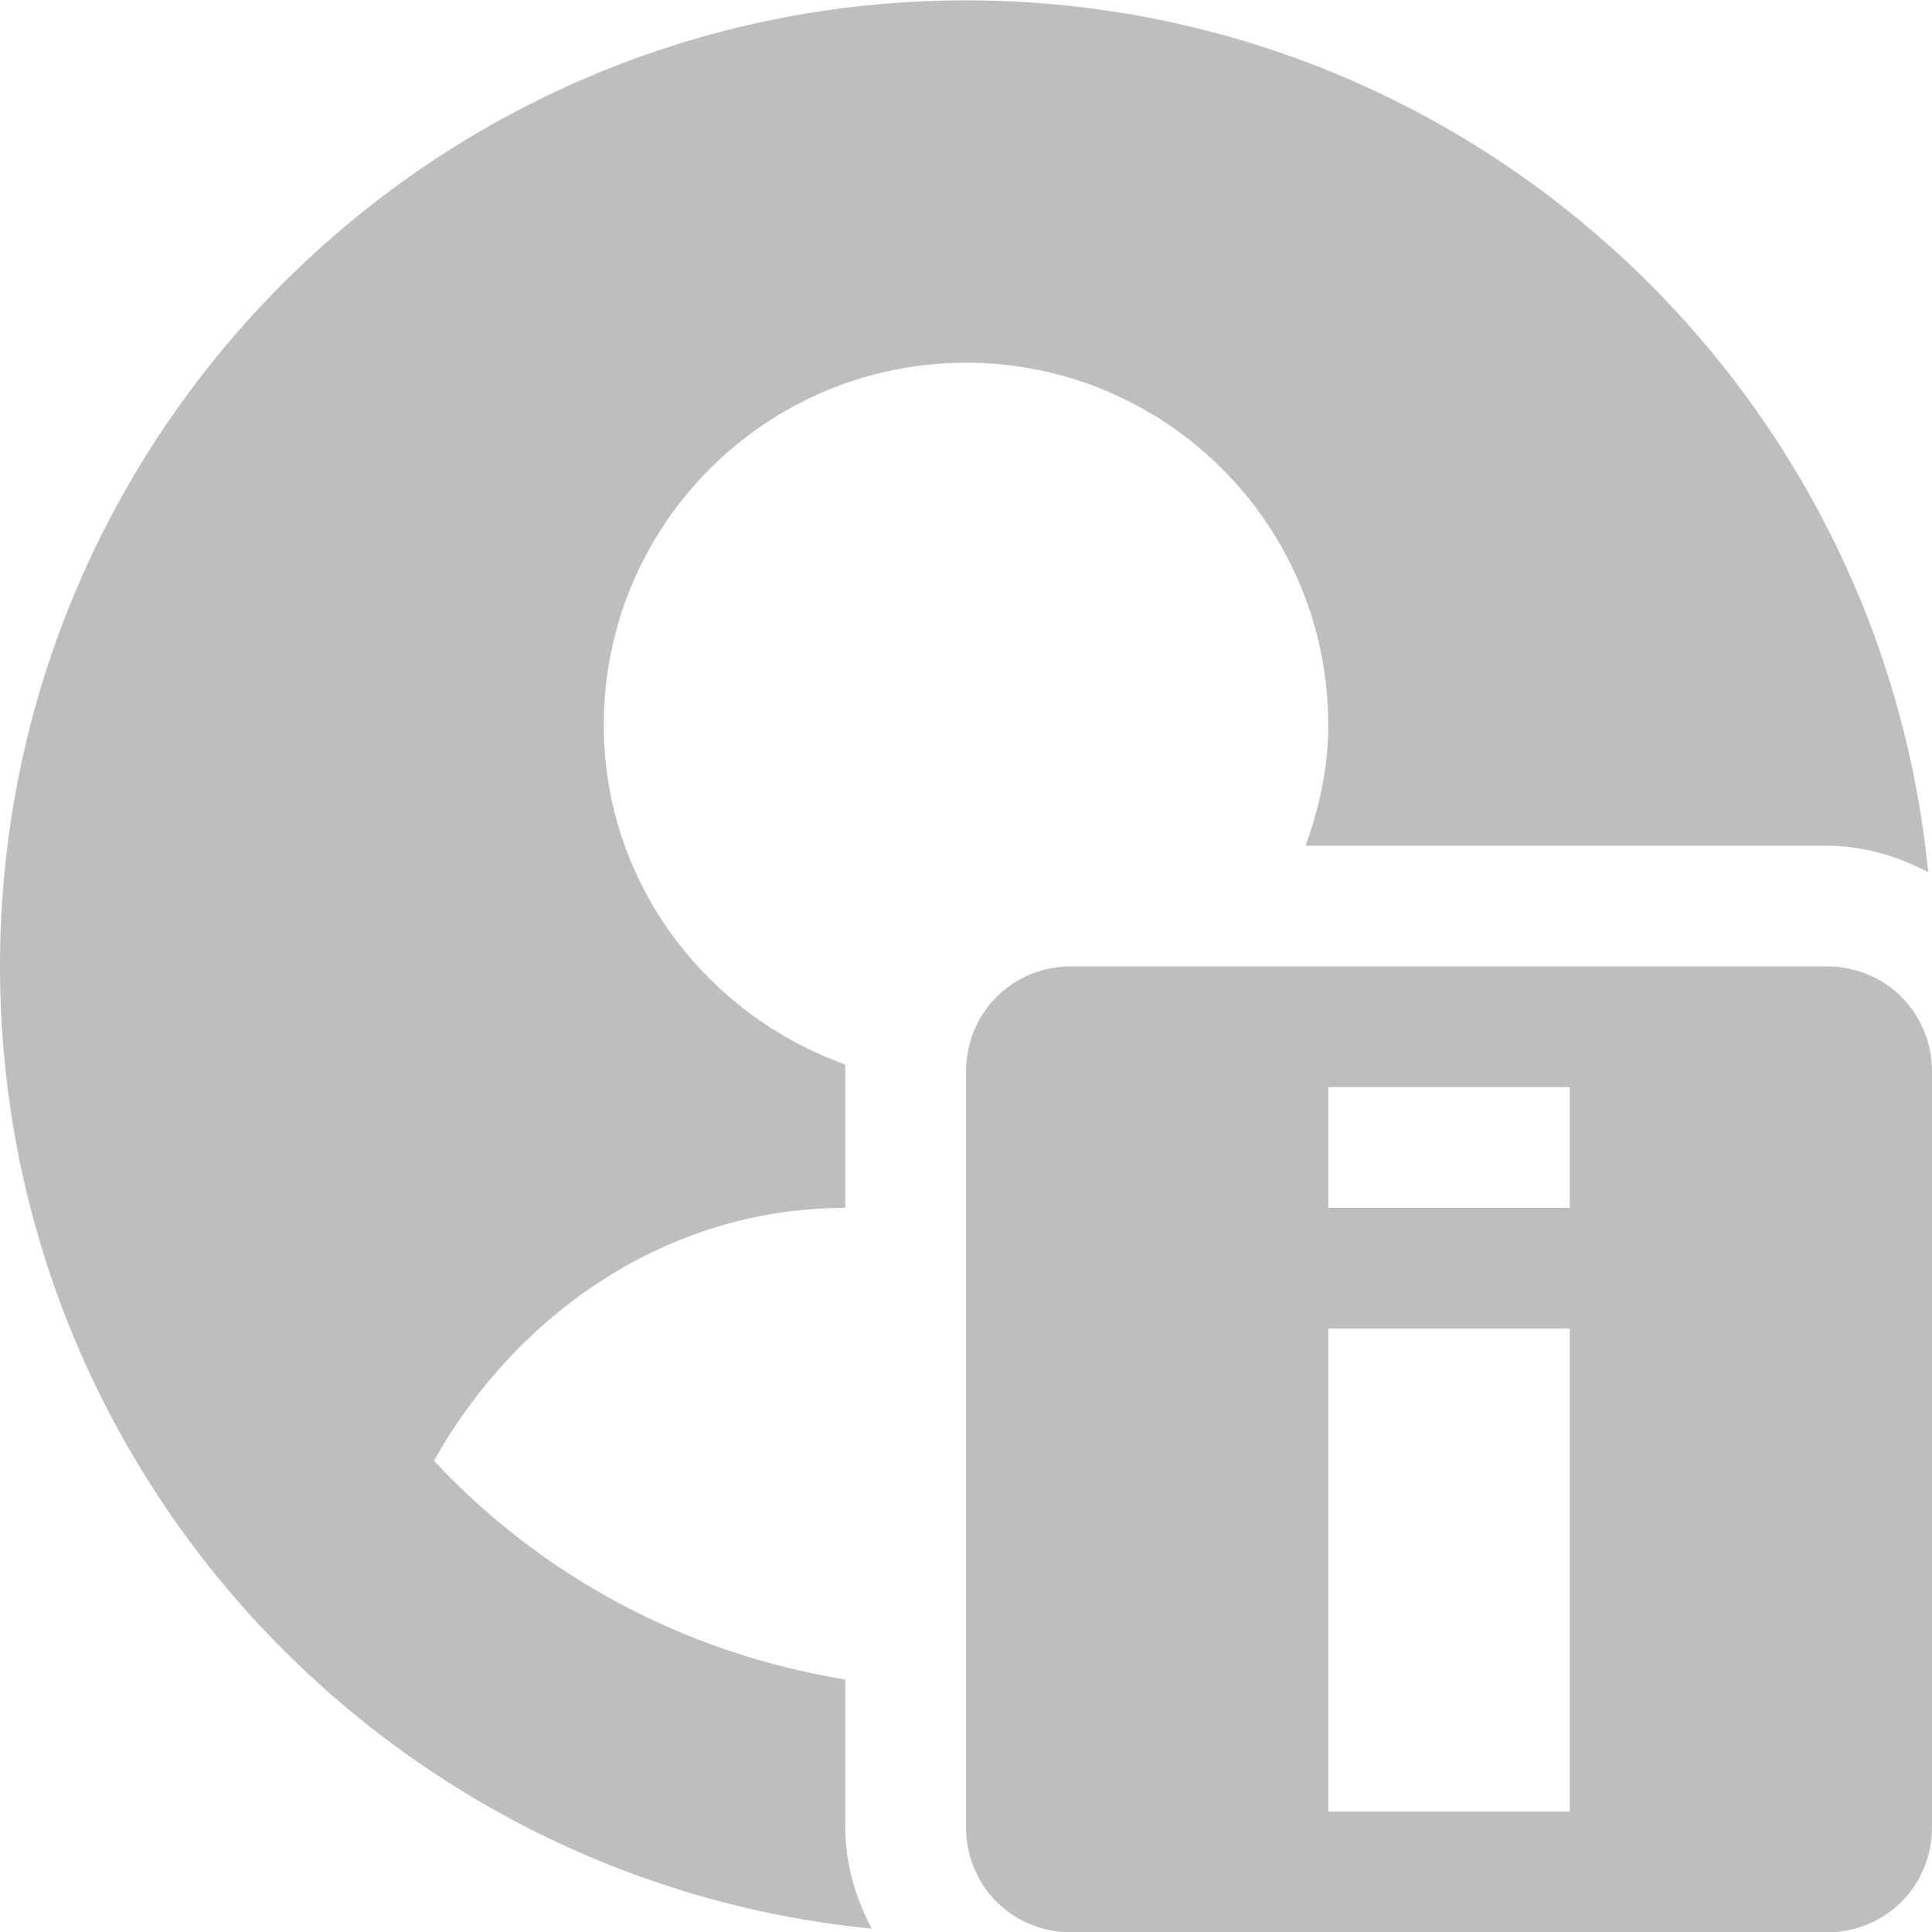 <?xml version='1.0' encoding='UTF-8' standalone='no'?>
<!-- Created with Inkscape (http://www.inkscape.org/) -->

<svg xmlns:cc='http://creativecommons.org/ns#' xmlns:dc='http://purl.org/dc/elements/1.1/' sodipodi:docname='user-info-symbolic.svg' inkscape:export-filename='/home/sam/source-symbolic.png' inkscape:export-xdpi='270' inkscape:export-ydpi='270' height='16.003' id='svg7384' xmlns:inkscape='http://www.inkscape.org/namespaces/inkscape' xmlns:osb='http://www.openswatchbook.org/uri/2009/osb' xmlns:rdf='http://www.w3.org/1999/02/22-rdf-syntax-ns#' xmlns:sodipodi='http://sodipodi.sourceforge.net/DTD/sodipodi-0.dtd' style='enable-background:new' xmlns:svg='http://www.w3.org/2000/svg' version='1.1' inkscape:version='0.48.4 r9939' width='16' xmlns='http://www.w3.org/2000/svg'>
  <sodipodi:namedview inkscape:bbox-nodes='true' inkscape:bbox-paths='true' bordercolor='#666666' borderlayer='false' borderopacity='1' inkscape:current-layer='g6058' inkscape:cx='108.05733' inkscape:cy='458.94249' gridtolerance='10' inkscape:guide-bbox='true' guidetolerance='10' id='namedview88' inkscape:object-nodes='true' inkscape:object-paths='true' objecttolerance='10' pagecolor='#333333' inkscape:pageopacity='1' inkscape:pageshadow='2' showborder='false' showgrid='false' showguides='true' inkscape:showpageshadow='false' inkscape:snap-bbox='true' inkscape:snap-bbox-edge-midpoints='false' inkscape:snap-bbox-midpoints='false' inkscape:snap-center='false' inkscape:snap-global='true' inkscape:snap-grids='true' inkscape:snap-intersection-paths='true' inkscape:snap-midpoints='true' inkscape:snap-nodes='true' inkscape:snap-object-midpoints='true' inkscape:snap-others='true' inkscape:snap-page='false' inkscape:snap-smooth-nodes='true' inkscape:snap-to-guides='true' inkscape:window-height='706' inkscape:window-maximized='1' inkscape:window-width='1366' inkscape:window-x='0' inkscape:window-y='32' inkscape:zoom='1'>
    <inkscape:grid color='#000000' dotted='false' empcolor='#0800ff' empopacity='0.463' empspacing='4' enabled='true' id='grid4866' opacity='0.165' originx='-424px' originy='-196px' snapvisiblegridlinesonly='true' spacingx='0.25px' spacingy='0.25px' type='xygrid' visible='true'/>
  </sodipodi:namedview>
  <title id='title8473'>Paper Symbolic Icon Theme</title>
  <defs id='defs7386'>
    <linearGradient id='linearGradient5606' osb:paint='solid'>
      <stop id='stop5608' offset='0' style='stop-color:#000000;stop-opacity:1;'/>
    </linearGradient>
    <filter inkscape:collect='always' color-interpolation-filters='sRGB' id='filter7554'>
      <feBlend inkscape:collect='always' id='feBlend7556' in2='BackgroundImage' mode='darken'/>
    </filter>
  </defs>
  <g inkscape:groupmode='layer' id='layer9' inkscape:label='status' style='display:inline' transform='translate(-665,-20.997)'/>
  <g inkscape:groupmode='layer' id='layer10' inkscape:label='devices' style='display:inline;filter:url(#filter7554)' transform='translate(-665,-20.997)'/>
  <g inkscape:groupmode='layer' id='layer1' inkscape:label='places' style='display:inline' transform='translate(-424,-637.997)'/>
  <g inkscape:groupmode='layer' id='layer14' inkscape:label='mimetypes' style='display:inline' transform='translate(-665,-20.997)'/>
  <g inkscape:groupmode='layer' id='layer15' inkscape:label='emblems' style='display:inline' transform='translate(-665,-20.997)'/>
  <g inkscape:groupmode='layer' id='g71291' inkscape:label='emotes' style='display:inline' transform='translate(-665,-20.997)'/>
  <g inkscape:groupmode='layer' id='layer2' inkscape:label='categories' style='display:inline' transform='translate(-424,-487.997)'/>
  <g inkscape:groupmode='layer' id='g6058' inkscape:label='apps' style='display:inline' transform='translate(-424,-487.997)'>
    <path inkscape:connector-curvature='0' d='m 432.875,496 c -0.492,0 -0.875,0.383 -0.875,0.875 l 0,6.25 c 0,0.492 0.383,0.875 0.875,0.875 l 6.25,0 c 0.492,0 0.875,-0.383 0.875,-0.875 l 0,-6.25 C 440,496.383 439.617,496 439.125,496 z m 2.125,1 2,0 0,1 -2,0 z m 0,2 2,0 0,4 -2,0 z' id='path9233' sodipodi:nodetypes='ccccccccccccccccccc' style='color:#bebebe;fill:#bebebe;fill-opacity:1;fill-rule:nonzero;stroke:none;stroke-width:2;marker:none;visibility:visible;display:inline;overflow:visible;enable-background:accumulate'/>
    
    <path inkscape:connector-curvature='0' d='m 432,488 c -4.418,0 -8,3.582 -8,8 0,4.153 3.17,7.573 7.219,7.969 C 431.083,503.711 431,503.428 431,503.125 l 0,-1.219 c -1.339,-0.219 -2.523,-0.863 -3.406,-1.812 C 428.276,498.878 429.526,498 431,498 l 0,-1.125 c 0,-0.021 -7.3e-4,-0.042 0,-0.062 -1.158,-0.416 -2,-1.511 -2,-2.812 0,-1.657 1.343,-3 3,-3 1.657,0 3,1.343 3,3 0,0.356 -0.074,0.684 -0.188,1 l 4.312,0 c 0.303,0 0.586,0.083 0.844,0.219 C 439.573,491.17 436.153,488 432,488 z m 1,9 0,1 c 0.348,0 0.682,0.066 1,0.156 L 434,498 l 0,-1 -1,0 z m 5,0 0,1 0,1 0,2.281 c 0.381,-0.433 0.718,-0.898 1,-1.406 l 0,-2.875 -1,0 z m -4,4.656 c -0.326,0.114 -0.652,0.193 -1,0.25 l 0,1.094 1,0 0,-1.344 z' id='path7648' style='color:#000000;fill:#bebebe;fill-opacity:1;fill-rule:nonzero;stroke:none;stroke-width:1.546;marker:none;visibility:visible;display:inline;overflow:visible;enable-background:accumulate'/>
  </g>
  <g inkscape:groupmode='layer' id='layer12' inkscape:label='actions' style='display:inline' transform='translate(-665,-20.997)'/>
</svg>
